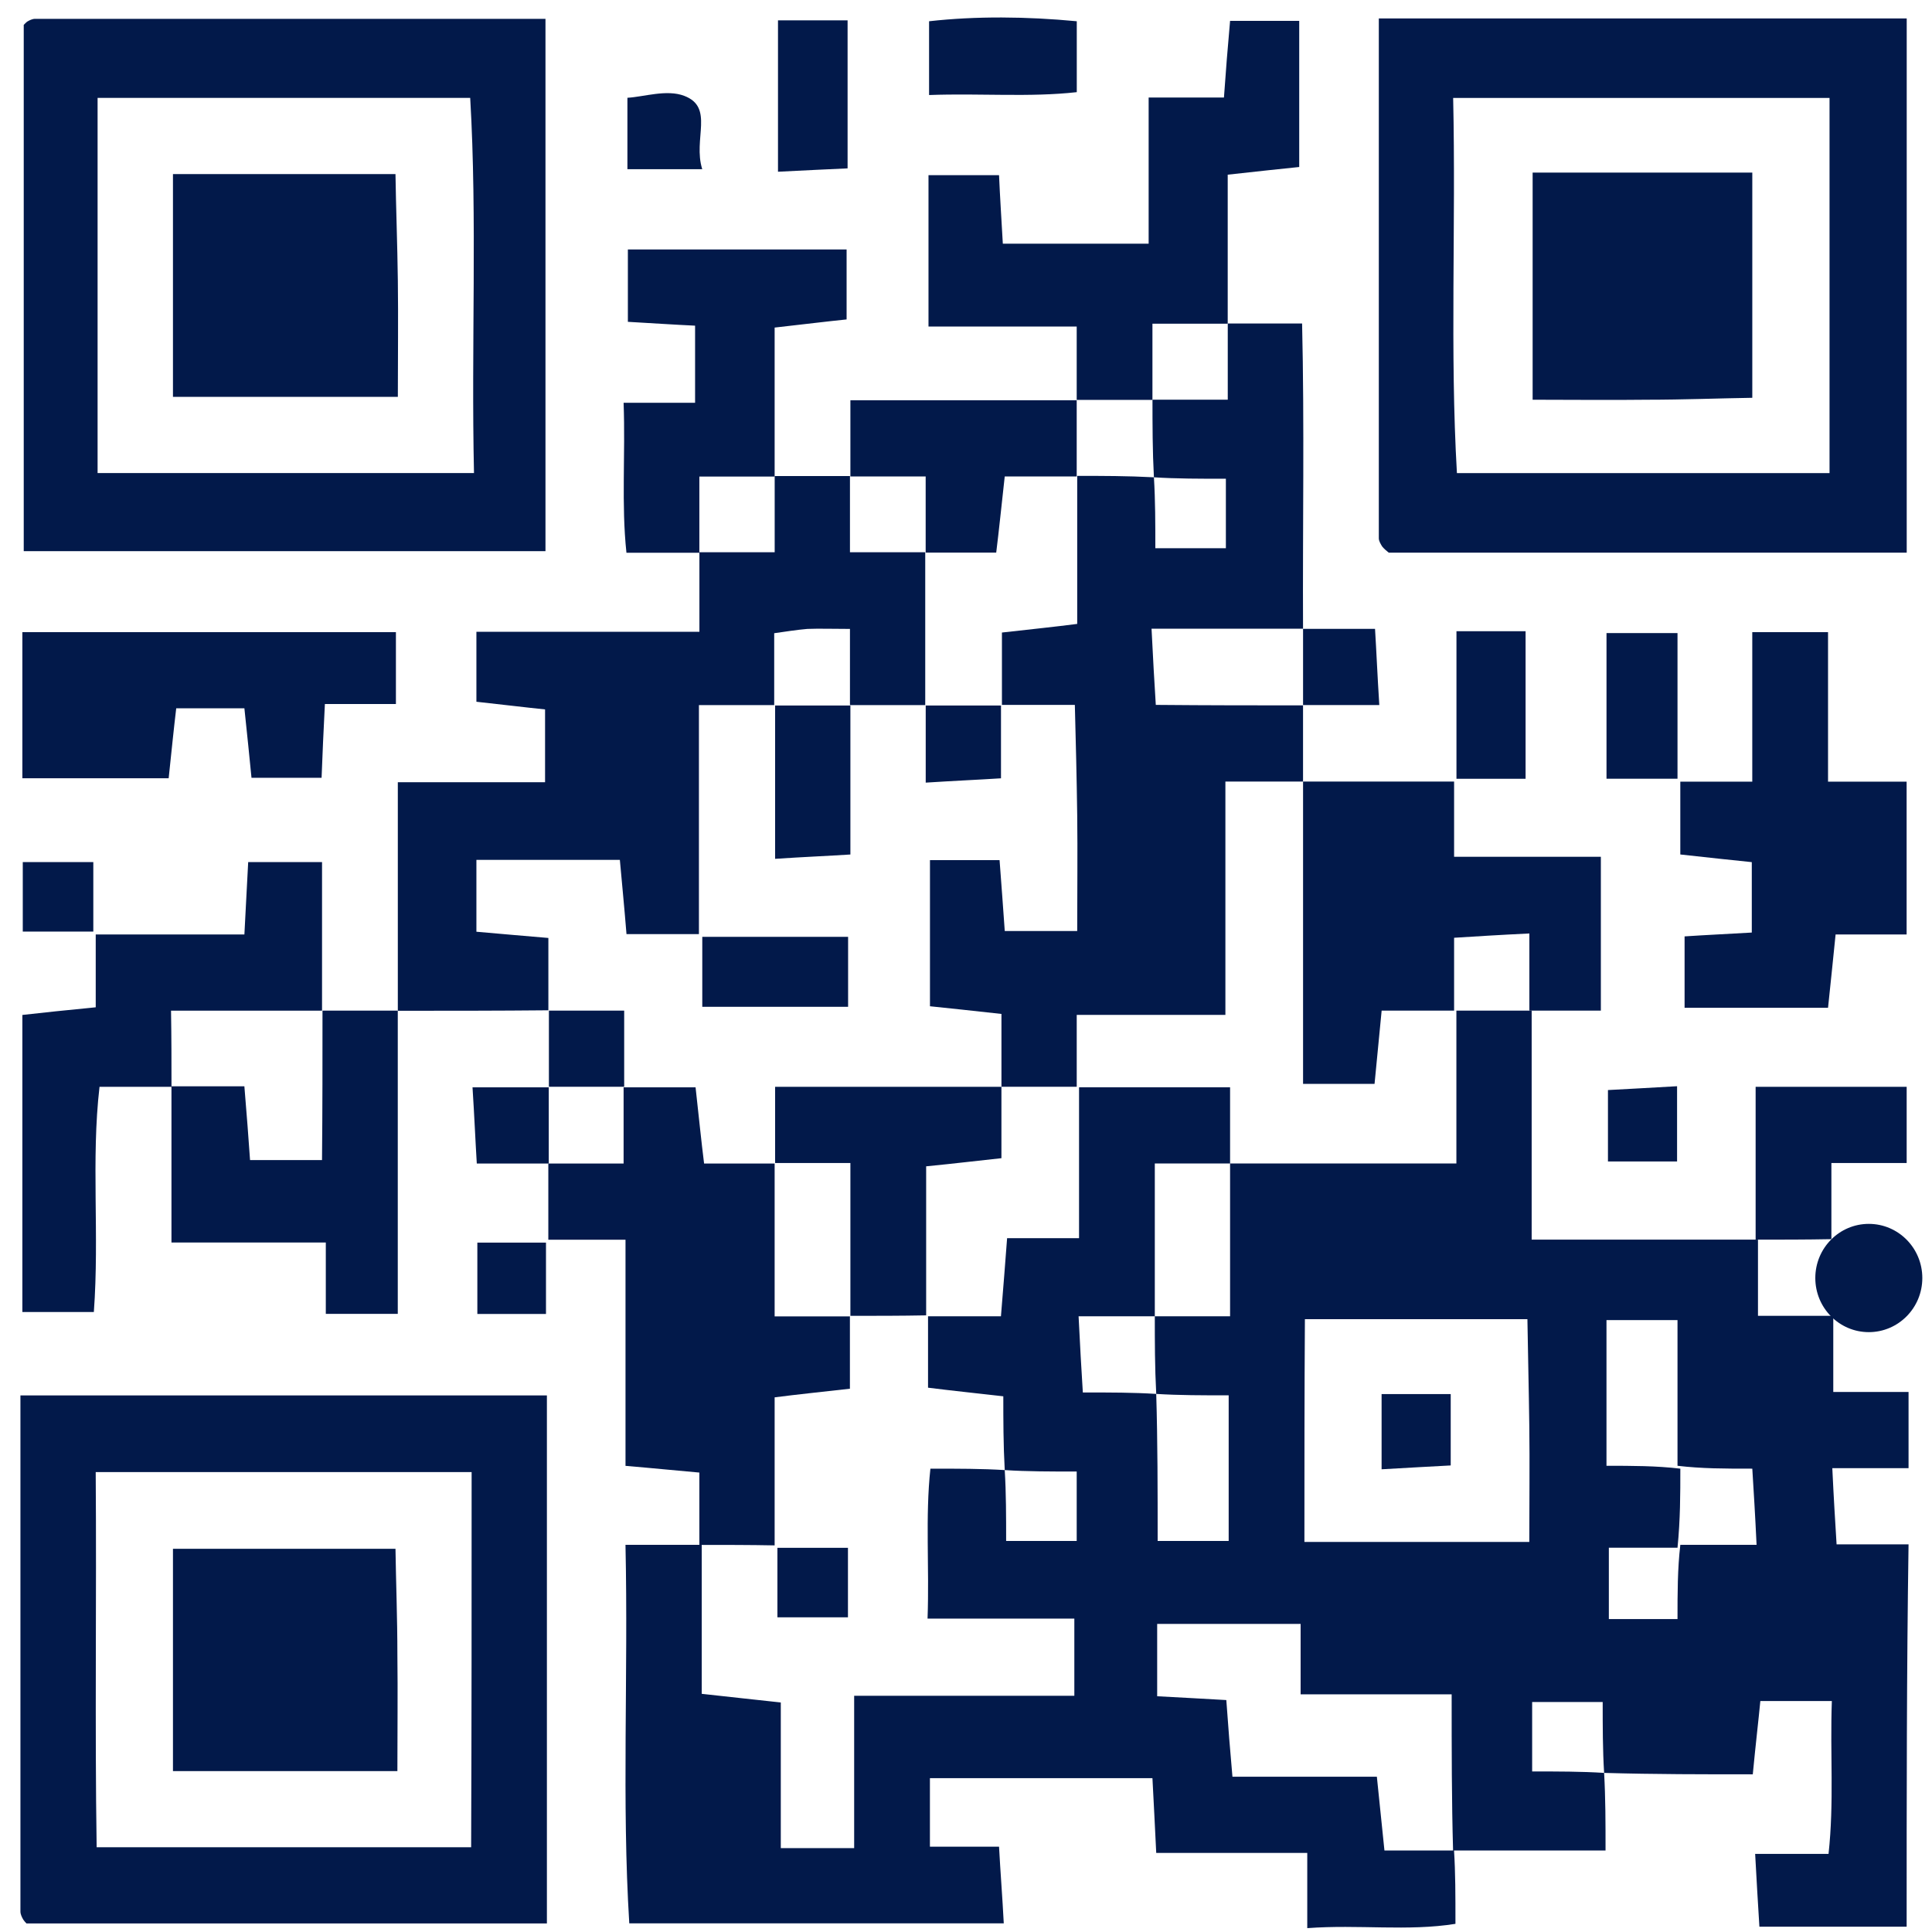 <svg width="80" height="80" viewBox="0 0 80 80" fill="none" xmlns="http://www.w3.org/2000/svg">
<path d="M78.95 79.781C77.009 79.781 75.069 79.781 72.853 79.781C72.794 78.828 72.736 77.876 72.677 76.765C73.696 76.765 74.559 76.765 75.716 76.765C75.951 74.622 75.774 72.599 75.853 70.436C74.853 70.436 73.971 70.436 72.892 70.436C72.814 71.249 72.696 72.241 72.579 73.471C70.54 73.471 68.521 73.472 66.423 73.412C66.364 72.46 66.364 71.468 66.364 70.476C65.305 70.476 64.365 70.476 63.443 70.476C63.443 71.507 63.443 72.38 63.443 73.352C64.502 73.352 65.502 73.352 66.423 73.412C66.482 74.463 66.482 75.455 66.482 76.626C64.247 76.626 62.247 76.626 60.169 76.626C60.11 74.563 60.11 72.48 60.11 70.158C57.973 70.158 55.974 70.158 53.856 70.158C53.856 68.988 53.856 68.115 53.856 67.242C51.798 67.242 49.877 67.242 47.916 67.242C47.916 68.313 47.916 69.285 47.916 70.238C48.955 70.297 49.818 70.337 50.779 70.396C50.857 71.487 50.935 72.48 51.033 73.571C53.17 73.571 55.072 73.571 57.013 73.571C57.13 74.682 57.228 75.674 57.327 76.626C58.444 76.626 59.365 76.626 60.208 76.626C60.267 77.539 60.267 78.471 60.267 79.662C58.287 79.979 56.268 79.681 54.131 79.84C54.131 78.769 54.131 77.876 54.131 76.725C52.014 76.725 49.994 76.725 47.877 76.725C47.818 75.575 47.779 74.682 47.72 73.63C44.681 73.63 41.643 73.63 38.506 73.63C38.506 74.543 38.506 75.436 38.506 76.467C39.369 76.467 40.231 76.467 41.368 76.467C41.427 77.558 41.506 78.531 41.564 79.642C36.389 79.642 31.351 79.642 26.057 79.642C25.744 74.602 26.018 69.424 25.9 63.968C27.038 63.968 28.037 63.968 29.057 63.968C29.057 66.031 29.057 68.115 29.057 70.138C30.292 70.277 31.252 70.376 32.331 70.496C32.331 72.678 32.331 74.602 32.331 76.527C33.35 76.527 34.232 76.527 35.369 76.527C35.369 74.404 35.369 72.36 35.369 70.218C38.584 70.218 41.545 70.218 44.486 70.218C44.486 69.107 44.486 68.135 44.486 67.023C42.388 67.023 40.467 67.023 38.408 67.023C38.486 64.861 38.31 62.817 38.526 60.814C39.722 60.814 40.643 60.814 41.604 60.873C41.662 61.825 41.662 62.817 41.662 63.809C42.721 63.809 43.662 63.809 44.584 63.809C44.584 62.778 44.584 61.905 44.584 60.933C43.525 60.933 42.525 60.933 41.604 60.873C41.545 59.802 41.545 58.79 41.545 57.818C40.329 57.679 39.369 57.58 38.428 57.461C38.428 56.33 38.428 55.417 38.428 54.505C39.428 54.505 40.408 54.505 41.447 54.505C41.545 53.294 41.623 52.342 41.702 51.271C42.76 51.271 43.623 51.271 44.681 51.271C44.681 49.108 44.681 47.065 44.681 45.021C46.701 45.021 48.7 45.021 50.935 45.021C50.935 46.192 50.935 47.184 50.935 48.176C49.955 48.176 48.955 48.176 47.818 48.176C47.818 50.437 47.818 52.461 47.818 54.505C46.818 54.505 45.819 54.505 44.662 54.505C44.721 55.754 44.78 56.707 44.838 57.659C46.015 57.659 46.916 57.659 47.877 57.719C47.936 59.703 47.936 61.746 47.936 63.809C48.995 63.809 49.955 63.809 50.877 63.809C50.877 61.726 50.877 59.802 50.877 57.778C49.818 57.778 48.818 57.778 47.877 57.719C47.818 56.608 47.818 55.556 47.818 54.505C48.798 54.505 49.798 54.505 50.935 54.505C50.935 52.243 50.935 50.219 50.935 48.176C53.994 48.176 57.052 48.176 60.306 48.176C60.306 45.953 60.306 43.91 60.306 41.847C61.345 41.847 62.384 41.847 63.423 41.847C63.423 44.942 63.423 48.037 63.423 51.33C66.678 51.33 69.736 51.33 72.794 51.33C72.794 52.322 72.794 53.314 72.794 54.485C73.971 54.485 74.931 54.485 75.912 54.485C75.912 55.477 75.912 56.469 75.912 57.639C77.088 57.639 78.049 57.639 79.029 57.639C79.029 58.691 79.029 59.742 79.029 60.794C78.029 60.794 77.029 60.794 75.872 60.794C75.931 62.044 75.99 62.996 76.049 63.948C77.225 63.948 78.127 63.948 79.029 63.948C78.95 69.246 78.95 74.503 78.95 79.781ZM69.462 64.087C68.579 64.087 67.599 64.087 66.619 64.087C66.619 65.159 66.619 66.111 66.619 67.043C67.638 67.043 68.501 67.043 69.462 67.043C69.462 65.972 69.462 64.96 69.579 63.968C70.579 63.968 71.579 63.968 72.736 63.968C72.677 62.718 72.618 61.766 72.559 60.814C71.383 60.814 70.481 60.814 69.462 60.695C69.462 58.77 69.462 56.727 69.462 54.663C68.403 54.663 67.442 54.663 66.521 54.663C66.521 56.746 66.521 58.671 66.521 60.695C67.58 60.695 68.579 60.695 69.579 60.814C69.579 61.865 69.579 62.917 69.462 64.087ZM54.013 63.849C57.287 63.849 60.248 63.849 63.325 63.849C63.325 62.163 63.345 60.615 63.325 59.048C63.306 57.52 63.267 55.992 63.247 54.624C59.993 54.624 57.032 54.624 54.033 54.624C54.013 57.738 54.013 60.714 54.013 63.849Z" fill="#02194A"/>
<path d="M78.953 22.884C71.797 22.884 64.641 22.884 57.505 22.884C57.407 22.805 57.309 22.725 57.231 22.626C57.172 22.527 57.094 22.408 57.094 22.289C57.094 15.206 57.094 8.123 57.094 0.763C64.465 0.763 71.719 0.763 78.953 0.763C78.953 8.143 78.953 15.504 78.953 22.884ZM75.757 4.056C70.386 4.056 65.347 4.056 60.172 4.056C60.289 9.373 60.035 14.551 60.328 19.591C65.641 19.591 70.66 19.591 75.757 19.591C75.757 14.373 75.757 9.274 75.757 4.056Z" fill="#02194A"/>
<path d="M78.949 38.695C78.047 38.695 77.126 38.695 76.008 38.695C75.91 39.647 75.812 40.639 75.695 41.73C73.754 41.73 71.852 41.73 69.755 41.73C69.755 40.837 69.755 39.865 69.755 38.774C70.637 38.715 71.519 38.675 72.538 38.615C72.538 37.742 72.538 36.87 72.538 35.699C71.774 35.62 70.813 35.52 69.578 35.382C69.578 34.409 69.578 33.378 69.578 32.366C70.48 32.366 71.382 32.366 72.558 32.366C72.558 30.362 72.558 28.338 72.558 26.176C73.695 26.176 74.558 26.176 75.695 26.176C75.695 28.041 75.695 30.084 75.695 32.366C76.95 32.366 77.949 32.366 78.949 32.366C78.949 34.469 78.949 36.592 78.949 38.695Z" fill="#02194A"/>
<path d="M72.697 51.331C72.697 49.287 72.697 47.244 72.697 45.002C74.913 45.002 76.932 45.002 78.951 45.002C78.951 46.053 78.951 47.105 78.951 48.157C77.971 48.157 76.991 48.157 75.834 48.157C75.834 49.347 75.834 50.319 75.834 51.311C74.775 51.331 73.736 51.331 72.697 51.331Z" fill="#02194A"/>
<path d="M77.383 55.161C78.607 55.161 79.599 54.158 79.599 52.92C79.599 51.681 78.607 50.678 77.383 50.678C76.16 50.678 75.168 51.681 75.168 52.92C75.168 54.158 76.16 55.161 77.383 55.161Z" fill="#02194A"/>
<path d="M22.587 22.822C15.353 22.822 8.237 22.822 0.983 22.822C0.983 15.561 0.983 8.359 0.983 1.038C0.944 1.078 1.022 0.979 1.12 0.899C1.218 0.84 1.336 0.78 1.453 0.78C8.452 0.78 15.451 0.78 22.587 0.78C22.587 8.081 22.587 15.283 22.587 22.822ZM4.041 19.588C9.413 19.588 14.432 19.588 19.627 19.588C19.509 14.271 19.764 9.093 19.47 4.054C14.157 4.054 9.138 4.054 4.041 4.054C4.041 9.272 4.041 14.371 4.041 19.588Z" fill="#02194A"/>
<path d="M22.646 57.781C22.646 65.122 22.646 72.324 22.646 79.645C15.471 79.645 8.354 79.645 1.101 79.645C1.14 79.684 1.042 79.605 0.963 79.486C0.905 79.387 0.846 79.268 0.846 79.149C0.846 72.066 0.846 64.983 0.846 57.781C8.099 57.781 15.216 57.781 22.646 57.781ZM19.529 60.956C14.157 60.956 9.119 60.956 3.963 60.956C4.002 66.273 3.924 71.451 4.002 76.49C9.413 76.49 14.432 76.49 19.509 76.49C19.529 71.252 19.529 66.174 19.529 60.956Z" fill="#02194A"/>
<path d="M53.956 29.208C53.956 30.259 53.956 31.311 53.956 32.362C52.956 32.362 51.976 32.362 50.741 32.362C50.741 35.656 50.741 38.731 50.741 42.024C48.526 42.024 46.546 42.024 44.585 42.024C44.585 43.195 44.585 44.088 44.585 45C43.546 45 42.507 45 41.468 45C41.468 43.989 41.468 42.977 41.468 41.985C40.233 41.846 39.272 41.747 38.508 41.667C38.508 39.445 38.508 37.501 38.508 35.616C39.547 35.616 40.41 35.616 41.39 35.616C41.468 36.688 41.547 37.679 41.605 38.552C42.723 38.552 43.585 38.552 44.605 38.552C44.605 36.886 44.624 35.319 44.605 33.751C44.585 32.224 44.546 30.696 44.507 29.188C43.291 29.188 42.389 29.188 41.488 29.188C41.488 28.176 41.488 27.164 41.488 26.192C42.723 26.053 43.683 25.954 44.605 25.835C44.605 23.633 44.605 21.669 44.605 19.705C45.644 19.705 46.683 19.705 47.781 19.764C47.84 20.716 47.84 21.708 47.84 22.7C48.898 22.7 49.839 22.7 50.761 22.7C50.761 21.669 50.761 20.796 50.761 19.824C49.702 19.824 48.702 19.824 47.781 19.764C47.722 18.653 47.722 17.602 47.722 16.55C48.702 16.55 49.682 16.55 50.839 16.55C50.839 15.36 50.839 14.387 50.839 13.396C51.741 13.396 52.643 13.396 53.917 13.396C54.015 17.602 53.937 21.827 53.956 26.034C51.917 26.034 49.878 26.034 47.683 26.034C47.742 27.264 47.8 28.236 47.859 29.188C50.075 29.208 52.015 29.208 53.956 29.208Z" fill="#02194A"/>
<path d="M16.473 41.854C16.473 38.739 16.473 35.624 16.473 32.391C18.61 32.391 20.531 32.391 22.57 32.391C22.57 31.379 22.57 30.506 22.57 29.375C21.785 29.296 20.825 29.177 19.727 29.058C19.727 28.184 19.727 27.311 19.727 26.161C22.628 26.161 25.667 26.161 28.961 26.161C28.961 24.891 28.961 23.879 28.961 22.867C29.941 22.867 30.921 22.867 32.078 22.867C32.078 21.677 32.078 20.705 32.078 19.713C33.117 19.713 34.156 19.713 35.195 19.713C35.195 20.705 35.195 21.697 35.195 22.867C36.371 22.867 37.332 22.867 38.312 22.867C38.312 24.97 38.312 27.073 38.312 29.196C37.273 29.196 36.234 29.196 35.195 29.196C35.195 28.184 35.195 27.173 35.195 26.042C34.43 26.042 33.94 26.022 33.431 26.042C32.96 26.081 32.49 26.161 32.058 26.22C32.058 27.351 32.058 28.264 32.058 29.196C31.058 29.196 30.078 29.196 28.941 29.196C28.941 32.51 28.941 35.605 28.941 38.68C27.941 38.68 26.961 38.68 25.942 38.68C25.844 37.469 25.746 36.497 25.667 35.605C23.57 35.605 21.668 35.605 19.727 35.605C19.727 36.656 19.727 37.628 19.727 38.581C20.825 38.68 21.785 38.759 22.707 38.839C22.707 40.029 22.707 40.922 22.707 41.834C20.629 41.854 18.551 41.854 16.473 41.854Z" fill="#02194A"/>
<path d="M28.959 63.971C28.959 63.059 28.959 62.166 28.959 60.976C28.038 60.896 27.077 60.797 25.901 60.698C25.901 57.682 25.901 54.627 25.901 51.334C24.685 51.334 23.705 51.334 22.705 51.334C22.705 50.282 22.705 49.23 22.705 48.179C23.685 48.179 24.666 48.179 25.822 48.179C25.822 46.989 25.822 46.016 25.822 45.024C26.822 45.024 27.822 45.024 28.802 45.024C28.939 46.255 29.037 47.246 29.155 48.179C30.272 48.179 31.174 48.179 32.076 48.179C32.076 50.222 32.076 52.246 32.076 54.508C33.233 54.508 34.213 54.508 35.193 54.508C35.193 55.52 35.193 56.532 35.193 57.504C33.958 57.643 32.997 57.742 32.076 57.861C32.076 60.063 32.076 62.027 32.076 63.991C31.057 63.971 29.998 63.971 28.959 63.971Z" fill="#02194A"/>
<path d="M44.584 16.558C44.584 15.645 44.584 14.713 44.584 13.522C42.584 13.522 40.584 13.522 38.447 13.522C38.447 11.32 38.447 9.376 38.447 7.253C39.33 7.253 40.29 7.253 41.368 7.253C41.408 8.165 41.466 9.058 41.525 10.09C43.446 10.09 45.368 10.09 47.563 10.09C47.563 8.225 47.563 6.201 47.563 4.039C48.72 4.039 49.583 4.039 50.681 4.039C50.759 2.928 50.837 1.955 50.935 0.864C51.896 0.864 52.759 0.864 53.798 0.864C53.798 2.749 53.798 4.693 53.798 6.915C53.033 6.995 52.072 7.094 50.837 7.233C50.837 9.257 50.837 11.34 50.837 13.403C49.857 13.403 48.877 13.403 47.72 13.403C47.72 14.593 47.72 15.566 47.72 16.558C46.662 16.558 45.623 16.558 44.584 16.558Z" fill="#02194A"/>
<path d="M53.957 32.363C56.035 32.363 58.113 32.363 60.211 32.363C60.211 33.375 60.211 34.367 60.211 35.478C62.348 35.478 64.23 35.478 66.288 35.478C66.288 37.581 66.288 39.585 66.288 41.847C65.308 41.847 64.328 41.847 63.328 41.847C63.328 40.835 63.328 39.823 63.328 38.653C62.093 38.712 61.152 38.772 60.211 38.831C60.211 40.021 60.211 40.934 60.211 41.847C59.211 41.847 58.231 41.847 57.211 41.847C57.094 43.057 56.996 44.049 56.917 44.882C55.839 44.882 54.977 44.882 53.957 44.882C53.957 40.636 53.957 36.51 53.957 32.363Z" fill="#02194A"/>
<path d="M7.101 45.003C6.199 45.003 5.298 45.003 4.121 45.003C3.768 48.039 4.121 51.114 3.886 54.328C2.945 54.328 1.984 54.328 0.926 54.328C0.926 50.261 0.926 46.253 0.926 42.027C1.788 41.928 2.749 41.829 3.964 41.71C3.964 40.718 3.964 39.706 3.964 38.694C5.984 38.694 8.003 38.694 10.12 38.694C10.179 37.623 10.218 36.75 10.277 35.698C11.218 35.698 12.159 35.698 13.335 35.698C13.335 37.762 13.335 39.805 13.335 41.849C11.316 41.849 9.317 41.849 7.082 41.849C7.101 42.999 7.101 44.011 7.101 45.003Z" fill="#02194A"/>
<path d="M0.926 32.227C0.926 30.164 0.926 28.239 0.926 26.176C6.082 26.176 11.179 26.176 16.394 26.176C16.394 27.128 16.394 28.001 16.394 29.152C15.453 29.152 14.492 29.152 13.453 29.152C13.394 30.302 13.355 31.175 13.316 32.207C12.414 32.207 11.552 32.207 10.414 32.207C10.336 31.413 10.238 30.441 10.12 29.33C9.277 29.33 8.395 29.33 7.297 29.33C7.199 30.144 7.101 31.116 6.984 32.227C5.082 32.227 3.161 32.227 0.926 32.227Z" fill="#02194A"/>
<path d="M28.959 22.889C28.057 22.889 27.136 22.889 25.94 22.889C25.724 20.885 25.901 18.841 25.822 16.679C26.861 16.679 27.724 16.679 28.782 16.679C28.782 15.568 28.782 14.596 28.782 13.485C27.92 13.445 27.038 13.385 25.999 13.326C25.999 12.354 25.999 11.382 25.999 10.33C28.998 10.33 31.959 10.33 35.056 10.33C35.056 11.203 35.056 12.096 35.056 13.227C34.272 13.306 33.311 13.425 32.076 13.564C32.076 15.588 32.076 17.671 32.076 19.734C31.096 19.734 30.116 19.734 28.959 19.734C28.959 20.905 28.959 21.897 28.959 22.889Z" fill="#02194A"/>
<path d="M13.354 41.847C14.393 41.847 15.432 41.847 16.471 41.847C16.471 46.013 16.471 50.179 16.471 54.405C15.373 54.405 14.491 54.405 13.491 54.405C13.491 53.493 13.491 52.6 13.491 51.449C11.373 51.449 9.354 51.449 7.1 51.449C7.1 49.128 7.1 47.065 7.1 44.981C8.099 44.981 9.08 44.981 10.119 44.981C10.217 46.192 10.295 47.144 10.354 48.037C11.432 48.037 12.295 48.037 13.334 48.037C13.354 45.934 13.354 43.89 13.354 41.847Z" fill="#02194A"/>
<path d="M35.213 19.729C35.213 18.717 35.213 17.725 35.213 16.574C38.487 16.574 41.545 16.574 44.584 16.574C44.584 17.626 44.584 18.677 44.584 19.729C43.584 19.729 42.584 19.729 41.604 19.729C41.467 20.959 41.369 21.931 41.251 22.883C40.134 22.883 39.232 22.883 38.33 22.883C38.33 21.891 38.33 20.899 38.33 19.729C37.173 19.729 36.193 19.729 35.213 19.729Z" fill="#02194A"/>
<path d="M32.215 0.842C33.234 0.842 34.097 0.842 35.097 0.842C35.097 2.826 35.097 4.77 35.097 6.972C34.273 7.012 33.313 7.052 32.215 7.111C32.215 5.008 32.215 3.084 32.215 0.842Z" fill="#02194A"/>
<path d="M44.587 0.88C44.587 1.931 44.587 2.725 44.587 3.816C42.627 4.035 40.608 3.856 38.471 3.935C38.471 2.923 38.471 2.051 38.471 0.88C40.412 0.662 42.509 0.682 44.587 0.88Z" fill="#02194A"/>
<path d="M60.309 32.247C60.309 30.323 60.309 28.279 60.309 26.137C61.269 26.137 62.132 26.137 63.171 26.137C63.171 28.101 63.171 30.105 63.171 32.247C62.191 32.247 61.191 32.247 60.309 32.247Z" fill="#02194A"/>
<path d="M69.462 32.246C68.58 32.246 67.58 32.246 66.522 32.246C66.522 30.203 66.522 28.298 66.522 26.215C67.463 26.215 68.403 26.215 69.462 26.215C69.462 28.278 69.462 30.322 69.462 32.246Z" fill="#02194A"/>
<path d="M29.078 7.005C27.843 7.005 26.98 7.005 25.98 7.005C25.98 6.092 25.98 5.219 25.98 4.049C26.667 4.009 27.608 3.692 28.333 3.969C29.588 4.445 28.686 5.755 29.078 7.005Z" fill="#02194A"/>
<path d="M3.864 38.575C2.982 38.575 2.002 38.575 0.943 38.575C0.943 37.603 0.943 36.73 0.943 35.698C1.865 35.698 2.806 35.698 3.864 35.698C3.864 36.69 3.864 37.682 3.864 38.575Z" fill="#02194A"/>
<path d="M22.729 45.001C22.729 43.95 22.729 42.898 22.729 41.847C23.709 41.847 24.689 41.847 25.846 41.847C25.846 43.037 25.846 44.009 25.846 45.001C24.807 45.001 23.768 45.001 22.729 45.001Z" fill="#02194A"/>
<path d="M22.608 51.453C22.608 52.346 22.608 53.338 22.608 54.409C21.648 54.409 20.785 54.409 19.766 54.409C19.766 53.477 19.766 52.525 19.766 51.453C20.746 51.453 21.726 51.453 22.608 51.453Z" fill="#02194A"/>
<path d="M53.957 26.04C54.859 26.04 55.761 26.04 56.937 26.04C56.996 26.992 57.035 27.965 57.114 29.195C55.957 29.195 54.957 29.195 53.957 29.195C53.957 28.163 53.957 27.111 53.957 26.04Z" fill="#02194A"/>
<path d="M22.723 48.179C21.821 48.179 20.919 48.179 19.743 48.179C19.684 47.227 19.645 46.255 19.566 45.024C20.723 45.024 21.723 45.024 22.723 45.024C22.723 46.076 22.723 47.127 22.723 48.179Z" fill="#02194A"/>
<path d="M69.444 48.093C68.445 48.093 67.582 48.093 66.582 48.093C66.582 47.161 66.582 46.288 66.582 45.137C67.386 45.098 68.346 45.038 69.444 44.978C69.444 46.01 69.444 46.883 69.444 48.093Z" fill="#02194A"/>
<path d="M35.213 54.486C35.213 52.442 35.213 50.418 35.213 48.157C34.056 48.157 33.076 48.157 32.096 48.157C32.096 47.145 32.096 46.153 32.096 45.002C35.37 45.002 38.428 45.002 41.467 45.002C41.467 45.915 41.467 46.827 41.467 47.958C40.526 48.057 39.565 48.176 38.35 48.295C38.35 50.339 38.35 52.402 38.35 54.466C37.291 54.486 36.252 54.486 35.213 54.486Z" fill="#02194A"/>
<path d="M32.191 64.092C33.074 64.092 34.054 64.092 35.112 64.092C35.112 65.064 35.112 65.937 35.112 66.969C34.191 66.969 33.25 66.969 32.191 66.969C32.191 65.977 32.191 64.985 32.191 64.092Z" fill="#02194A"/>
<path d="M57.209 57.725C58.209 57.725 59.071 57.725 60.071 57.725C60.071 58.657 60.071 59.53 60.071 60.681C59.267 60.72 58.307 60.78 57.209 60.84C57.209 59.828 57.209 58.955 57.209 57.725Z" fill="#02194A"/>
<path d="M63.463 7.147C66.541 7.147 69.481 7.147 72.559 7.147C72.559 10.183 72.559 13.179 72.559 16.472C71.207 16.492 69.697 16.552 68.207 16.552C66.658 16.571 65.129 16.552 63.463 16.552C63.463 13.457 63.463 10.48 63.463 7.147Z" fill="#02194A"/>
<path d="M7.162 16.434C7.162 13.3 7.162 10.324 7.162 7.209C10.162 7.209 13.122 7.209 16.376 7.209C16.396 8.578 16.455 10.106 16.474 11.633C16.494 13.181 16.474 14.748 16.474 16.434C13.396 16.434 10.456 16.434 7.162 16.434Z" fill="#02194A"/>
<path d="M7.162 73.338C7.162 70.223 7.162 67.247 7.162 64.132C10.162 64.132 13.102 64.132 16.376 64.132C16.396 65.501 16.455 67.009 16.455 68.536C16.474 70.104 16.455 71.651 16.455 73.338C13.416 73.338 10.456 73.338 7.162 73.338Z" fill="#02194A"/>
<path d="M32.096 29.213C33.135 29.213 34.174 29.213 35.213 29.213C35.213 31.177 35.213 33.141 35.213 35.383C34.272 35.443 33.311 35.482 32.096 35.562C32.096 33.34 32.096 31.276 32.096 29.213Z" fill="#02194A"/>
<path d="M29.08 38.792C30.982 38.792 33.001 38.792 35.118 38.792C35.118 39.764 35.118 40.637 35.118 41.689C33.177 41.689 31.197 41.689 29.08 41.689C29.08 40.697 29.08 39.685 29.08 38.792Z" fill="#02194A"/>
<path d="M38.332 29.213C39.371 29.213 40.41 29.213 41.449 29.213C41.449 30.125 41.449 31.038 41.449 32.228C40.508 32.288 39.567 32.328 38.332 32.407C38.332 31.237 38.332 30.225 38.332 29.213Z" fill="#02194A"/>
</svg>
